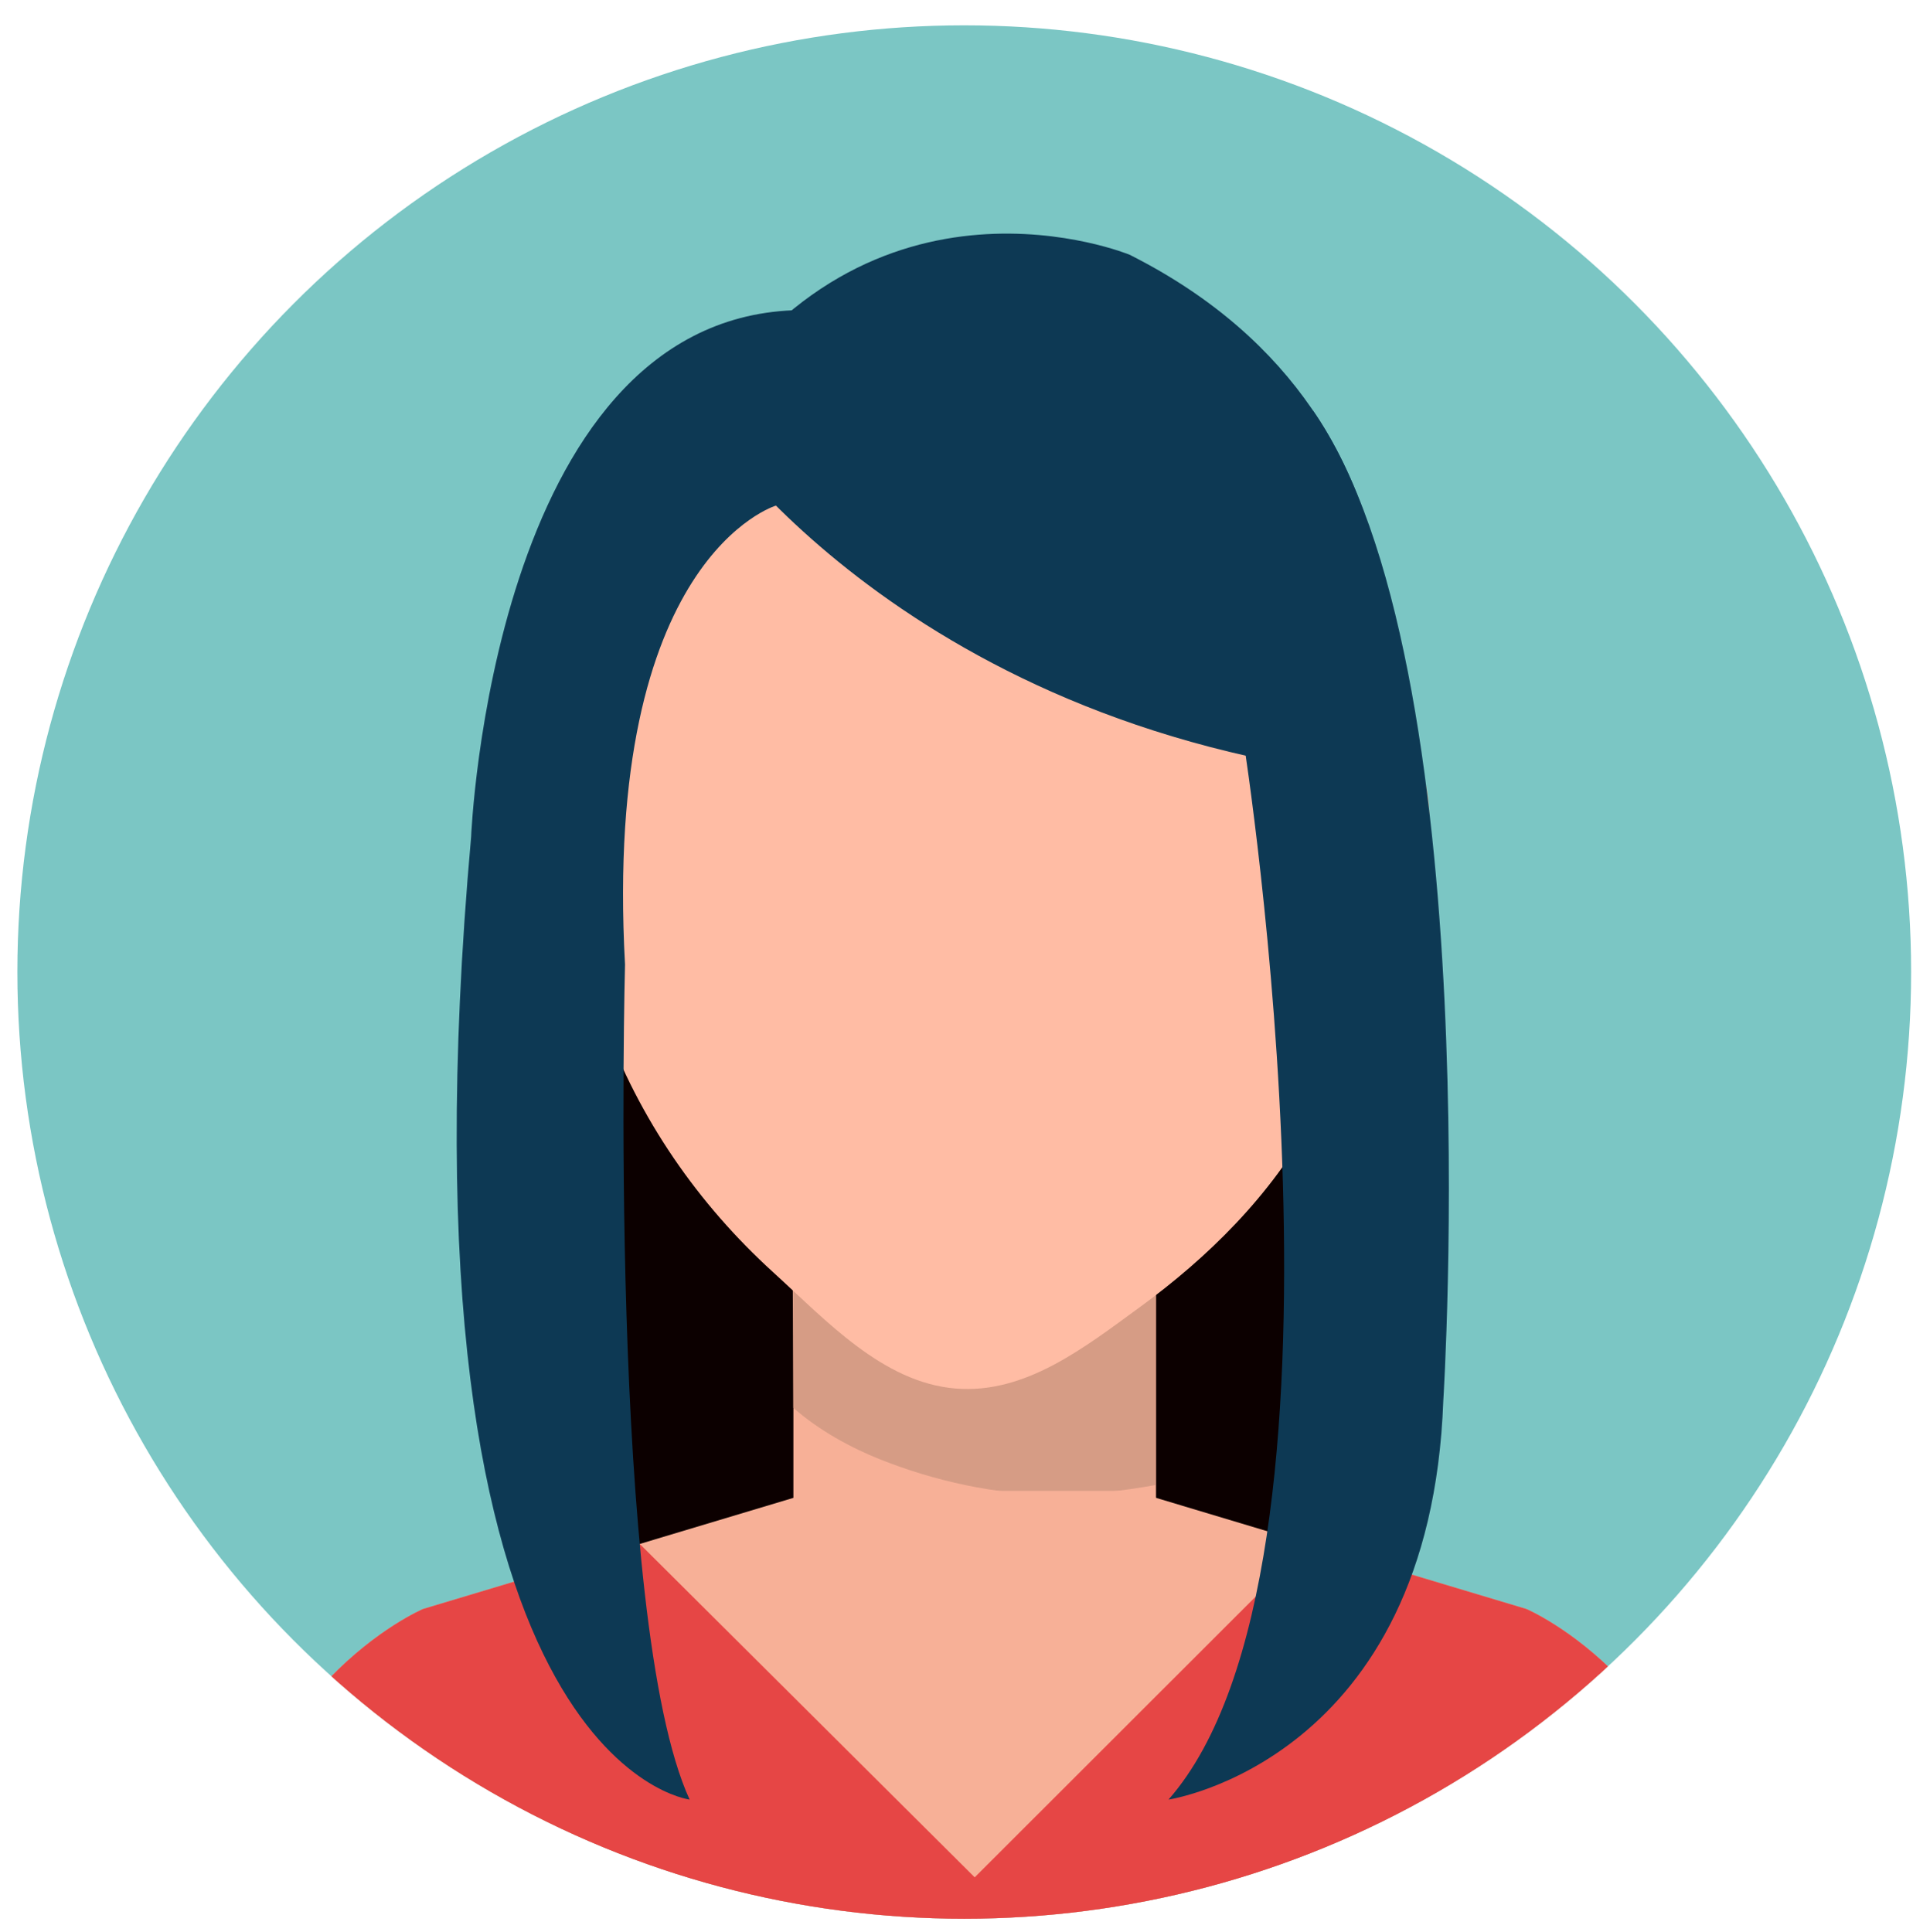 <?xml version="1.0" encoding="utf-8"?>
<!-- Generator: Adobe Illustrator 19.2.1, SVG Export Plug-In . SVG Version: 6.00 Build 0)  -->
<svg version="1.1" id="Layer_1" xmlns="http://www.w3.org/2000/svg" xmlns:xlink="http://www.w3.org/1999/xlink" x="0px" y="0px"
	 width="106.667px" height="106.802px" viewBox="0 0 106.667 106.802" enable-background="new 0 0 106.667 106.802"
	 xml:space="preserve">
<circle fill="#7BC6C4" cx="53.292" cy="53.731" r="52.332"/>
<g>
	<defs>
		<circle id="SVGID_1_" cx="53.292" cy="53.731" r="52.332"/>
	</defs>
	<clipPath id="SVGID_2_">
		<use xlink:href="#SVGID_1_"  overflow="visible"/>
	</clipPath>
	<g clip-path="url(#SVGID_2_)">
		<path fill="#0C0000" d="M29.341,49.327c-0.293,0.43-1.191,36.823,5.204,44.273h36.197c0,0,9.886-27.939,3.152-44.273H29.126"/>
		<g>
			<rect x="43.849" y="69.331" fill="#F7B097" width="20.042" height="13.503"/>
			<g>
				<path fill="#F5A77F" d="M75.563,43.925c0.068-0.498,0.912-1.307,1.28-1.579c0.824-0.609,1.653,0.017,1.893,0.809
					c0.215,0.709,0.235,1.507,0.287,2.242c0.127,1.792-0.146,3.553-0.954,5.17c-0.539,1.079-1.384,1.966-2.384,2.635
					c0,0-1.079,0.536-1.292-0.696C74.393,52.505,75.563,43.93,75.563,43.925z"/>
				<path fill="#F07F46" d="M75.392,45.001c0.048-0.356,0.652-0.934,0.915-1.13c0.59-0.435,1.183,0.013,1.355,0.579
					c0.154,0.507,0.168,1.078,0.205,1.604c0.089,1.283-0.105,2.542-0.683,3.7c-0.385,0.772-0.991,1.407-1.706,1.886
					c0,0-0.771,0.383-0.924-0.499C74.554,51.141,75.391,45.005,75.392,45.001z"/>
			</g>
			<g>
				<path fill="#F5A77F" d="M31.667,43.925c-0.068-0.498-0.912-1.307-1.281-1.579c-0.822-0.609-1.651,0.017-1.892,0.809
					c-0.216,0.709-0.236,1.507-0.287,2.242c-0.125,1.792,0.146,3.553,0.954,5.17c0.538,1.079,1.384,1.966,2.384,2.635
					c0,0,1.078,0.536,1.292-0.696C32.837,52.505,31.668,43.93,31.667,43.925z"/>
				<path fill="#F07F46" d="M31.838,45.001c-0.048-0.356-0.651-0.934-0.915-1.13c-0.59-0.435-1.184,0.013-1.355,0.579
					c-0.154,0.507-0.167,1.078-0.207,1.604c-0.089,1.283,0.105,2.542,0.684,3.7c0.386,0.772,0.99,1.407,1.707,1.886
					c0,0,0.771,0.383,0.925-0.499C32.677,51.141,31.839,45.005,31.838,45.001z"/>
			</g>
			<path fill="#D69C85" d="M48.674,80.683c3.019,1.197,6.332,1.923,9.584,1.95c1.863,0.014,3.758-0.217,5.596-0.543V70.917H43.813
				l0.036,6.906C45.255,79.062,47.018,80.027,48.674,80.683z"/>
			<path fill="#FFBCA4" d="M76.221,45.538c0,5.658-0.976,11.379-3.645,16.275c-2.333,4.282-5.832,7.709-9.588,10.448
				c-3.047,2.221-6.315,4.809-10.171,4.493c-4.022-0.331-7.153-3.757-10.09-6.431c-4.132-3.761-7.393-8.432-9.4-13.928
				c-1.238-3.386-1.808-7.21-1.808-10.857c0-18.289,10.007-29.793,22.351-29.793C66.214,15.745,76.221,27.249,76.221,45.538z"/>
			<path fill="#F7B097" d="M84.362,88.94l-21.761-6.531h-8.731H45.14L23.378,88.94c0,0-10.084,4.288-11.205,17.862h41.696h41.698
				C94.447,93.228,84.362,88.94,84.362,88.94z"/>
			<path fill="#E64645" d="M84.362,88.94l-12.034-3.611l-18.458,18.444L35.358,85.345l-11.98,3.595c0,0-10.084,4.288-11.205,17.862
				h41.696h41.698C94.447,93.228,84.362,88.94,84.362,88.94z"/>
		</g>
		<path fill="#0D3954" d="M38.701,23.009c0,0,10.765,17.071,37.45,19.975c0,0,5.05-19.447-13.719-28.903
			C62.432,14.081,48.068,8.153,38.701,23.009z"/>
		<path fill="#0D3954" d="M41.46,26.463c0,0-6.95,4.497-9.968,17.047c0,0-3.234-23.65,13.495-26.603L41.46,26.463z"/>
		<path fill="#0D3954" d="M68.736,41.017c0,0,7.164,45.563-4.155,58.459c0,0,14.472-2.15,15.188-22.066
			c0,0,2.579-40.691-7.214-54.733L68.736,41.017z"/>
		<path fill="#0D3954" d="M38.114,99.475c0,0-16.661-1.975-12.076-53.213c0,0,1.146-28.457,17.81-29.111l-0.964,10.797
			c0,0-9.577,2.852-8.34,25.369C34.545,53.317,33.57,89.589,38.114,99.475z"/>
	</g>
</g>
</svg>
